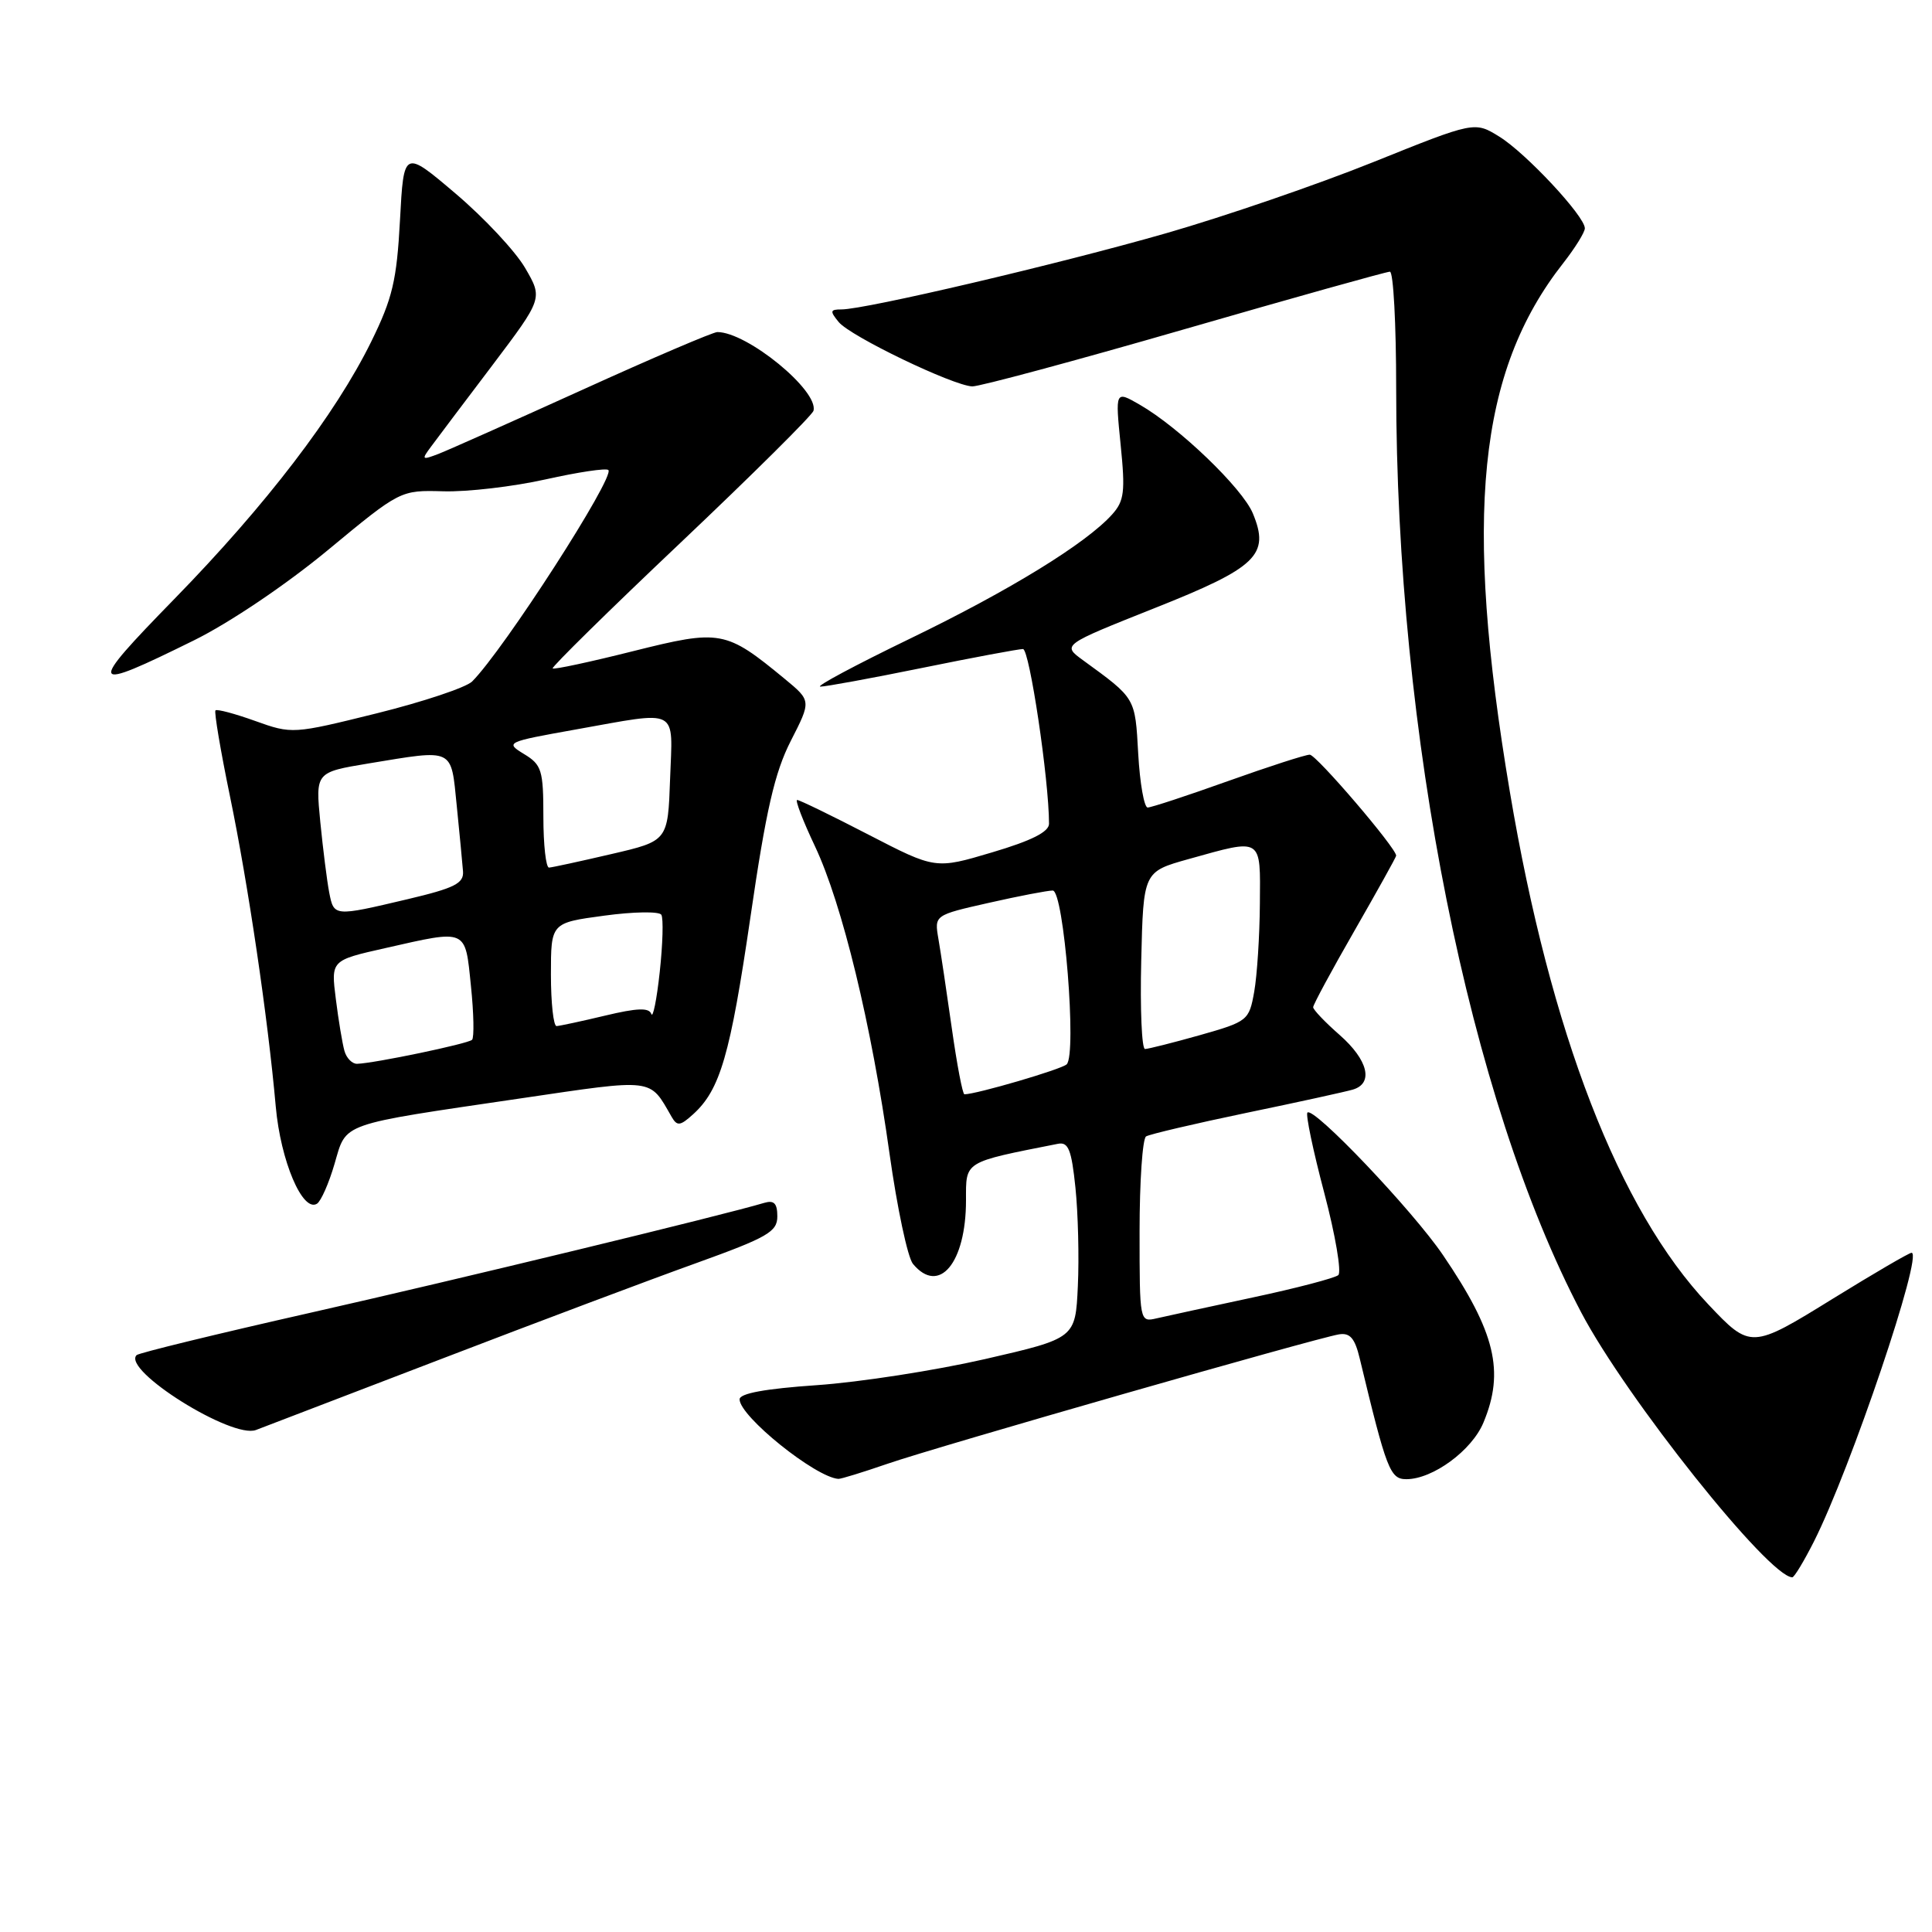 <?xml version="1.0" encoding="UTF-8" standalone="no"?>
<!DOCTYPE svg PUBLIC "-//W3C//DTD SVG 1.1//EN" "http://www.w3.org/Graphics/SVG/1.1/DTD/svg11.dtd" >
<svg xmlns="http://www.w3.org/2000/svg" xmlns:xlink="http://www.w3.org/1999/xlink" version="1.1" viewBox="0 0 256 256">
 <g >
 <path fill="currentColor"
d=" M 240.36 204.25 C 245.23 194.59 254.89 166.00 253.29 166.00 C 252.97 166.00 248.30 168.73 242.90 172.06 C 232.07 178.76 231.95 178.76 226.35 172.83 C 214.52 160.32 205.44 136.85 200.07 104.96 C 193.90 68.32 195.83 49.25 207.14 34.86 C 208.71 32.85 210.00 30.78 210.00 30.25 C 210.00 28.65 202.18 20.27 198.66 18.10 C 195.39 16.08 195.39 16.08 181.94 21.49 C 174.55 24.46 162.20 28.70 154.50 30.91 C 140.25 35.00 114.67 41.00 111.50 41.00 C 109.99 41.00 109.94 41.22 111.13 42.67 C 112.67 44.56 126.27 51.10 128.83 51.20 C 129.75 51.23 142.39 47.83 156.92 43.63 C 171.45 39.43 183.71 36.00 184.17 36.00 C 184.63 36.00 185.00 42.95 185.00 51.45 C 185.00 97.35 194.67 145.64 209.51 173.89 C 215.47 185.23 234.41 209.00 237.49 209.00 C 237.75 209.00 239.04 206.86 240.36 204.25 Z  M 117.59 193.96 C 124.10 191.71 174.36 177.31 177.42 176.81 C 178.88 176.57 179.53 177.32 180.17 180.00 C 183.73 194.80 184.19 196.00 186.36 196.00 C 189.86 195.99 195.02 192.20 196.56 188.51 C 199.40 181.72 198.14 176.51 191.20 166.30 C 187.16 160.36 174.07 146.60 173.24 147.42 C 172.99 147.68 173.99 152.47 175.47 158.06 C 176.95 163.66 177.78 168.57 177.33 168.96 C 176.87 169.35 171.78 170.69 166.00 171.92 C 160.22 173.16 154.49 174.40 153.25 174.69 C 151.01 175.21 151.00 175.15 151.00 163.17 C 151.00 156.54 151.39 150.88 151.86 150.58 C 152.34 150.29 158.30 148.89 165.11 147.47 C 171.93 146.06 178.29 144.66 179.25 144.38 C 182.04 143.56 181.29 140.46 177.50 137.13 C 175.57 135.44 174.00 133.79 174.00 133.46 C 174.00 133.13 176.47 128.55 179.50 123.28 C 182.52 118.01 185.00 113.56 185.00 113.38 C 185.00 112.36 174.42 100.00 173.55 100.00 C 172.97 100.00 168.09 101.58 162.71 103.50 C 157.32 105.43 152.54 107.00 152.07 107.00 C 151.61 107.00 151.04 103.80 150.82 99.88 C 150.40 92.38 150.53 92.60 143.50 87.48 C 140.73 85.46 140.73 85.46 152.94 80.60 C 166.57 75.19 168.29 73.53 166.01 68.03 C 164.63 64.69 156.23 56.62 151.03 53.63 C 147.77 51.75 147.77 51.75 148.49 58.93 C 149.12 65.15 148.97 66.38 147.36 68.17 C 143.91 72.01 133.80 78.23 120.61 84.61 C 113.40 88.10 108.04 90.96 108.70 90.98 C 109.36 90.99 115.43 89.88 122.20 88.50 C 128.96 87.12 134.97 86.00 135.55 86.00 C 136.41 86.00 139.00 103.34 139.00 109.15 C 139.00 110.23 136.67 111.40 131.47 112.94 C 123.95 115.18 123.95 115.18 115.07 110.59 C 110.18 108.06 105.94 106.00 105.63 106.00 C 105.33 106.00 106.39 108.76 107.99 112.14 C 111.59 119.77 115.48 135.78 117.87 152.89 C 118.88 160.06 120.27 166.62 120.97 167.47 C 124.43 171.64 128.00 167.36 128.00 159.05 C 128.00 153.81 127.60 154.05 140.18 151.56 C 141.56 151.28 141.98 152.33 142.50 157.36 C 142.85 160.74 143.00 166.61 142.82 170.42 C 142.50 177.33 142.50 177.33 130.50 180.09 C 123.90 181.60 113.89 183.15 108.25 183.54 C 101.41 184.01 98.00 184.63 98.00 185.42 C 98.00 187.67 108.05 195.75 111.09 195.96 C 111.42 195.98 114.34 195.08 117.59 193.96 Z  M 58.50 180.06 C 71.15 175.20 86.34 169.49 92.25 167.37 C 101.71 163.96 103.00 163.22 103.00 161.18 C 103.00 159.44 102.56 159.00 101.25 159.39 C 95.82 161.02 60.38 169.60 41.07 173.96 C 28.73 176.75 18.40 179.27 18.10 179.56 C 16.13 181.54 30.74 190.70 33.92 189.48 C 34.79 189.15 45.85 184.91 58.50 180.06 Z  M 44.33 154.21 C 45.95 148.69 44.75 149.11 69.00 145.54 C 86.85 142.91 86.02 142.81 88.99 147.98 C 89.72 149.25 90.12 149.21 91.85 147.64 C 95.43 144.39 96.76 139.81 99.44 121.50 C 101.50 107.35 102.65 102.36 104.78 98.18 C 107.50 92.86 107.50 92.86 104.00 89.97 C 96.15 83.50 95.49 83.38 83.90 86.28 C 78.21 87.71 73.41 88.74 73.23 88.57 C 73.06 88.40 80.70 80.88 90.21 71.88 C 99.72 62.87 107.63 55.02 107.79 54.43 C 108.51 51.78 99.01 44.00 95.05 44.00 C 94.49 44.00 86.48 47.42 77.26 51.61 C 68.04 55.79 59.42 59.63 58.11 60.14 C 55.89 60.99 55.82 60.92 57.11 59.19 C 57.87 58.16 61.52 53.31 65.22 48.43 C 71.93 39.54 71.93 39.54 69.59 35.52 C 68.31 33.31 64.16 28.87 60.38 25.66 C 53.50 19.82 53.50 19.82 53.00 29.18 C 52.57 37.17 52.01 39.53 49.19 45.27 C 44.43 54.93 35.28 66.89 23.10 79.37 C 11.44 91.32 11.66 91.78 25.70 84.85 C 30.44 82.51 37.94 77.45 43.47 72.87 C 53.05 64.94 53.05 64.94 58.77 65.10 C 61.92 65.19 68.01 64.48 72.30 63.52 C 76.60 62.56 80.33 62.00 80.61 62.28 C 81.52 63.18 66.75 86.11 62.56 90.30 C 61.76 91.09 56.08 92.99 49.92 94.52 C 38.82 97.27 38.69 97.28 33.81 95.53 C 31.11 94.56 28.74 93.93 28.55 94.13 C 28.36 94.33 29.22 99.45 30.47 105.50 C 32.88 117.15 35.49 134.80 36.54 146.63 C 37.18 153.82 40.09 160.68 42.00 159.50 C 42.53 159.17 43.58 156.79 44.33 154.21 Z  M 126.12 136.25 C 125.44 131.44 124.64 126.10 124.34 124.38 C 123.81 121.26 123.81 121.26 131.03 119.63 C 135.00 118.73 138.81 118.00 139.49 118.00 C 140.97 118.00 142.71 139.71 141.34 141.03 C 140.66 141.69 129.36 145.00 127.79 145.00 C 127.55 145.00 126.80 141.06 126.12 136.25 Z  M 151.22 127.25 C 151.50 115.51 151.50 115.51 157.50 113.83 C 167.35 111.08 167.01 110.87 166.94 119.75 C 166.91 124.01 166.57 129.26 166.19 131.41 C 165.51 135.22 165.34 135.36 159.00 137.16 C 155.42 138.17 152.15 138.99 151.72 139.00 C 151.29 139.00 151.06 133.71 151.22 127.25 Z  M 45.64 139.25 C 45.37 138.29 44.85 135.19 44.50 132.38 C 43.85 127.25 43.85 127.25 51.05 125.63 C 61.99 123.15 61.62 122.99 62.40 130.63 C 62.78 134.27 62.84 137.49 62.55 137.78 C 62.03 138.30 49.63 140.89 47.32 140.96 C 46.67 140.98 45.91 140.21 45.64 139.25 Z  M 73.00 129.14 C 73.00 122.28 73.00 122.28 80.06 121.33 C 83.94 120.80 87.35 120.75 87.63 121.21 C 87.92 121.68 87.82 125.08 87.42 128.78 C 87.02 132.48 86.51 134.98 86.30 134.35 C 86.00 133.50 84.42 133.56 80.20 134.57 C 77.07 135.32 74.16 135.94 73.75 135.96 C 73.34 135.98 73.00 132.91 73.00 129.14 Z  M 43.62 118.25 C 43.33 116.74 42.80 112.54 42.44 108.91 C 41.80 102.33 41.80 102.33 48.84 101.16 C 60.27 99.28 59.74 99.02 60.52 106.75 C 60.89 110.46 61.27 114.37 61.35 115.44 C 61.48 117.05 60.26 117.67 54.00 119.15 C 44.22 121.46 44.25 121.46 43.62 118.25 Z  M 72.00 108.23 C 72.00 102.04 71.78 101.33 69.43 99.91 C 66.92 98.38 67.06 98.31 76.24 96.67 C 90.17 94.19 89.13 93.64 88.79 103.22 C 88.50 111.43 88.50 111.43 81.00 113.17 C 76.88 114.13 73.16 114.94 72.75 114.96 C 72.34 114.98 72.00 111.95 72.00 108.23 Z "/>
</g>
</svg>